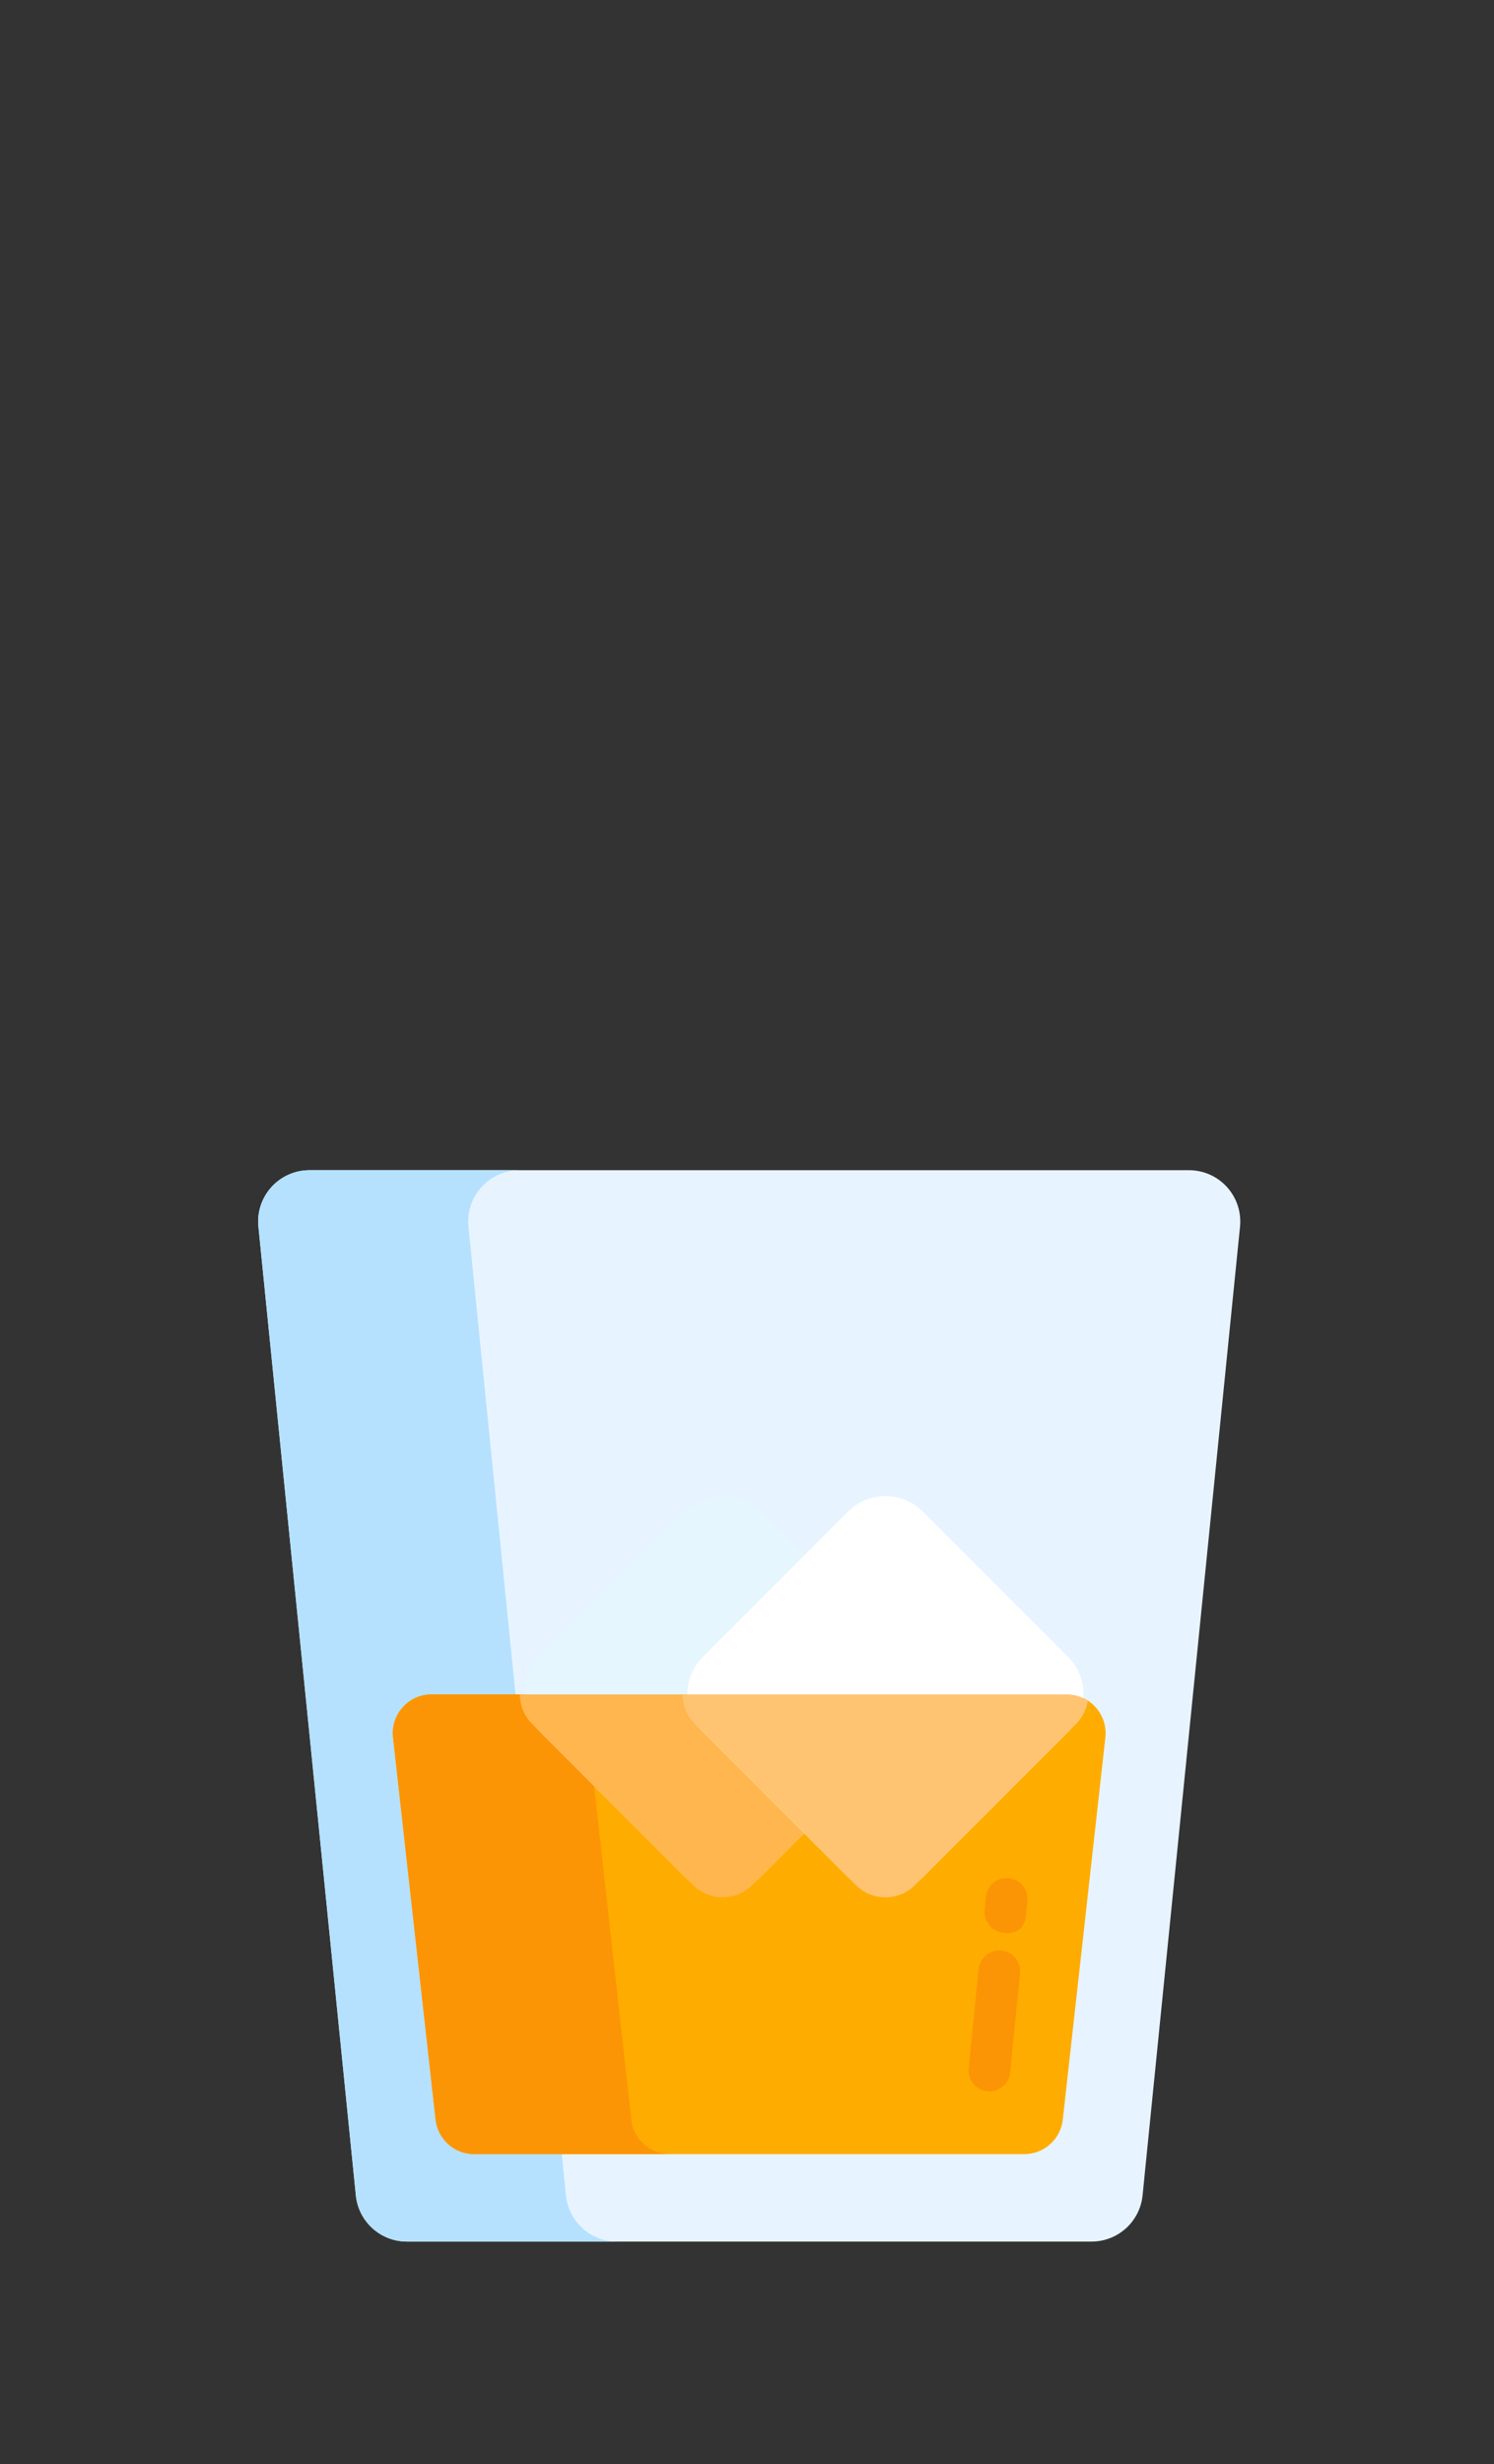 <svg xmlns="http://www.w3.org/2000/svg" width="108" height="178" viewBox="0 0 108 178">
    <rect x="0" y="0" width="108" height="178" fill="#333333" stroke="none"/>
    <g fill="none" fill-rule="evenodd">
        <g>
            <path d="M0 0H108V178H0z"/>
            <g fill-rule="nonzero">
                <path fill="#E7F4FF" d="M70.7 1.748C69.998.97 69 .528 67.95.528H4.37c-1.048 0-2.047.443-2.75 1.22C.917 2.525.575 3.563.68 4.606l7.045 69.976c.19 1.894 1.785 3.336 3.688 3.336h49.494c1.904 0 3.498-1.442 3.689-3.336L71.64 4.606c.104-1.043-.237-2.081-.94-2.858z" transform="translate(18 84)"/>
                <path fill="#B5E1FF" d="M22.909 74.582L15.864 4.606c-.105-1.042.237-2.08.94-2.858.702-.777 1.701-1.22 2.749-1.22H4.369c-1.048 0-2.047.443-2.75 1.22C.916 2.525.575 3.564.68 4.606l7.044 69.976c.191 1.894 1.785 3.336 3.69 3.336h15.183c-1.904 0-3.498-1.442-3.688-3.336z" transform="translate(18 84)"/>
                <path fill="#FFAC00" d="M61.2 39.316c-.532-.588-1.288-.923-2.081-.923H13.2c-.793 0-1.549.335-2.081.923-.532.589-.79 1.374-.71 2.163l3.075 27.597c.144 1.433 1.35 2.524 2.791 2.524h39.767c1.44 0 2.647-1.09 2.791-2.524l3.076-27.597c.08-.789-.179-1.574-.71-2.163z" transform="translate(18 84)"/>
                <path fill="#FC9505" d="M27.635 69.076L24.56 41.479c-.08-.789.18-1.574.711-2.163.532-.588 1.288-.923 2.081-.923h-14.15c-.793 0-1.549.335-2.08.923-.533.589-.79 1.374-.712 2.163l3.076 27.597c.144 1.433 1.35 2.524 2.792 2.524h14.15c-1.441 0-2.648-1.09-2.792-2.524z" transform="translate(18 84)"/>
                <path fill="#E6F6FF" d="M31.54 51.596L21.04 41.097c-1.487-1.487-1.487-3.921 0-5.408L31.54 25.19c1.487-1.487 3.921-1.487 5.408 0L47.447 35.69c1.487 1.487 1.487 3.921 0 5.408L36.948 51.596c-1.487 1.487-3.921 1.487-5.408 0z" transform="translate(18 84)"/>
                <path fill="#FFB64F" d="M48.868 38.84c-.448-.287-.972-.447-1.514-.447h-27.77c0 .77.29 1.538.874 2.122l11.664 11.663c1.167 1.167 3.076 1.167 4.244 0l11.663-11.663c.47-.47.747-1.06.839-1.674z" transform="translate(18 84)"/>
                <path fill="#FFF" d="M43.305 51.596L32.806 41.097c-1.487-1.487-1.487-3.921 0-5.408L43.305 25.19c1.487-1.487 3.92-1.487 5.408 0L59.212 35.69c1.487 1.487 1.487 3.921 0 5.408L48.713 51.596c-1.487 1.487-3.921 1.487-5.408 0z" transform="translate(18 84)"/>
                <path fill="#FFC471" d="M60.632 38.84c-.448-.287-.971-.447-1.514-.447h-27.77c0 .77.292 1.538.876 2.122l11.663 11.663c1.167 1.167 3.077 1.167 4.244 0l11.663-11.663c.47-.47.747-1.06.838-1.674z" transform="translate(18 84)"/>
                <path fill="#FC9505" d="M54.523 55.615c-.827-.108-1.435-.823-1.351-1.653l.096-.951c.083-.83.822-1.433 1.653-1.351.83.083 1.434.824 1.35 1.653l-.095.951c-.078.778-.423 1.512-1.653 1.351zM53.523 67.071c-.05 0-.101-.002-.153-.007-.83-.084-1.434-.824-1.35-1.654l.721-7.168c.084-.83.823-1.434 1.653-1.351.83.084 1.435.824 1.351 1.653l-.722 7.169c-.078.778-.734 1.358-1.5 1.358z" transform="translate(18 84)"/>
            </g>
        </g>
    </g>
</svg>

